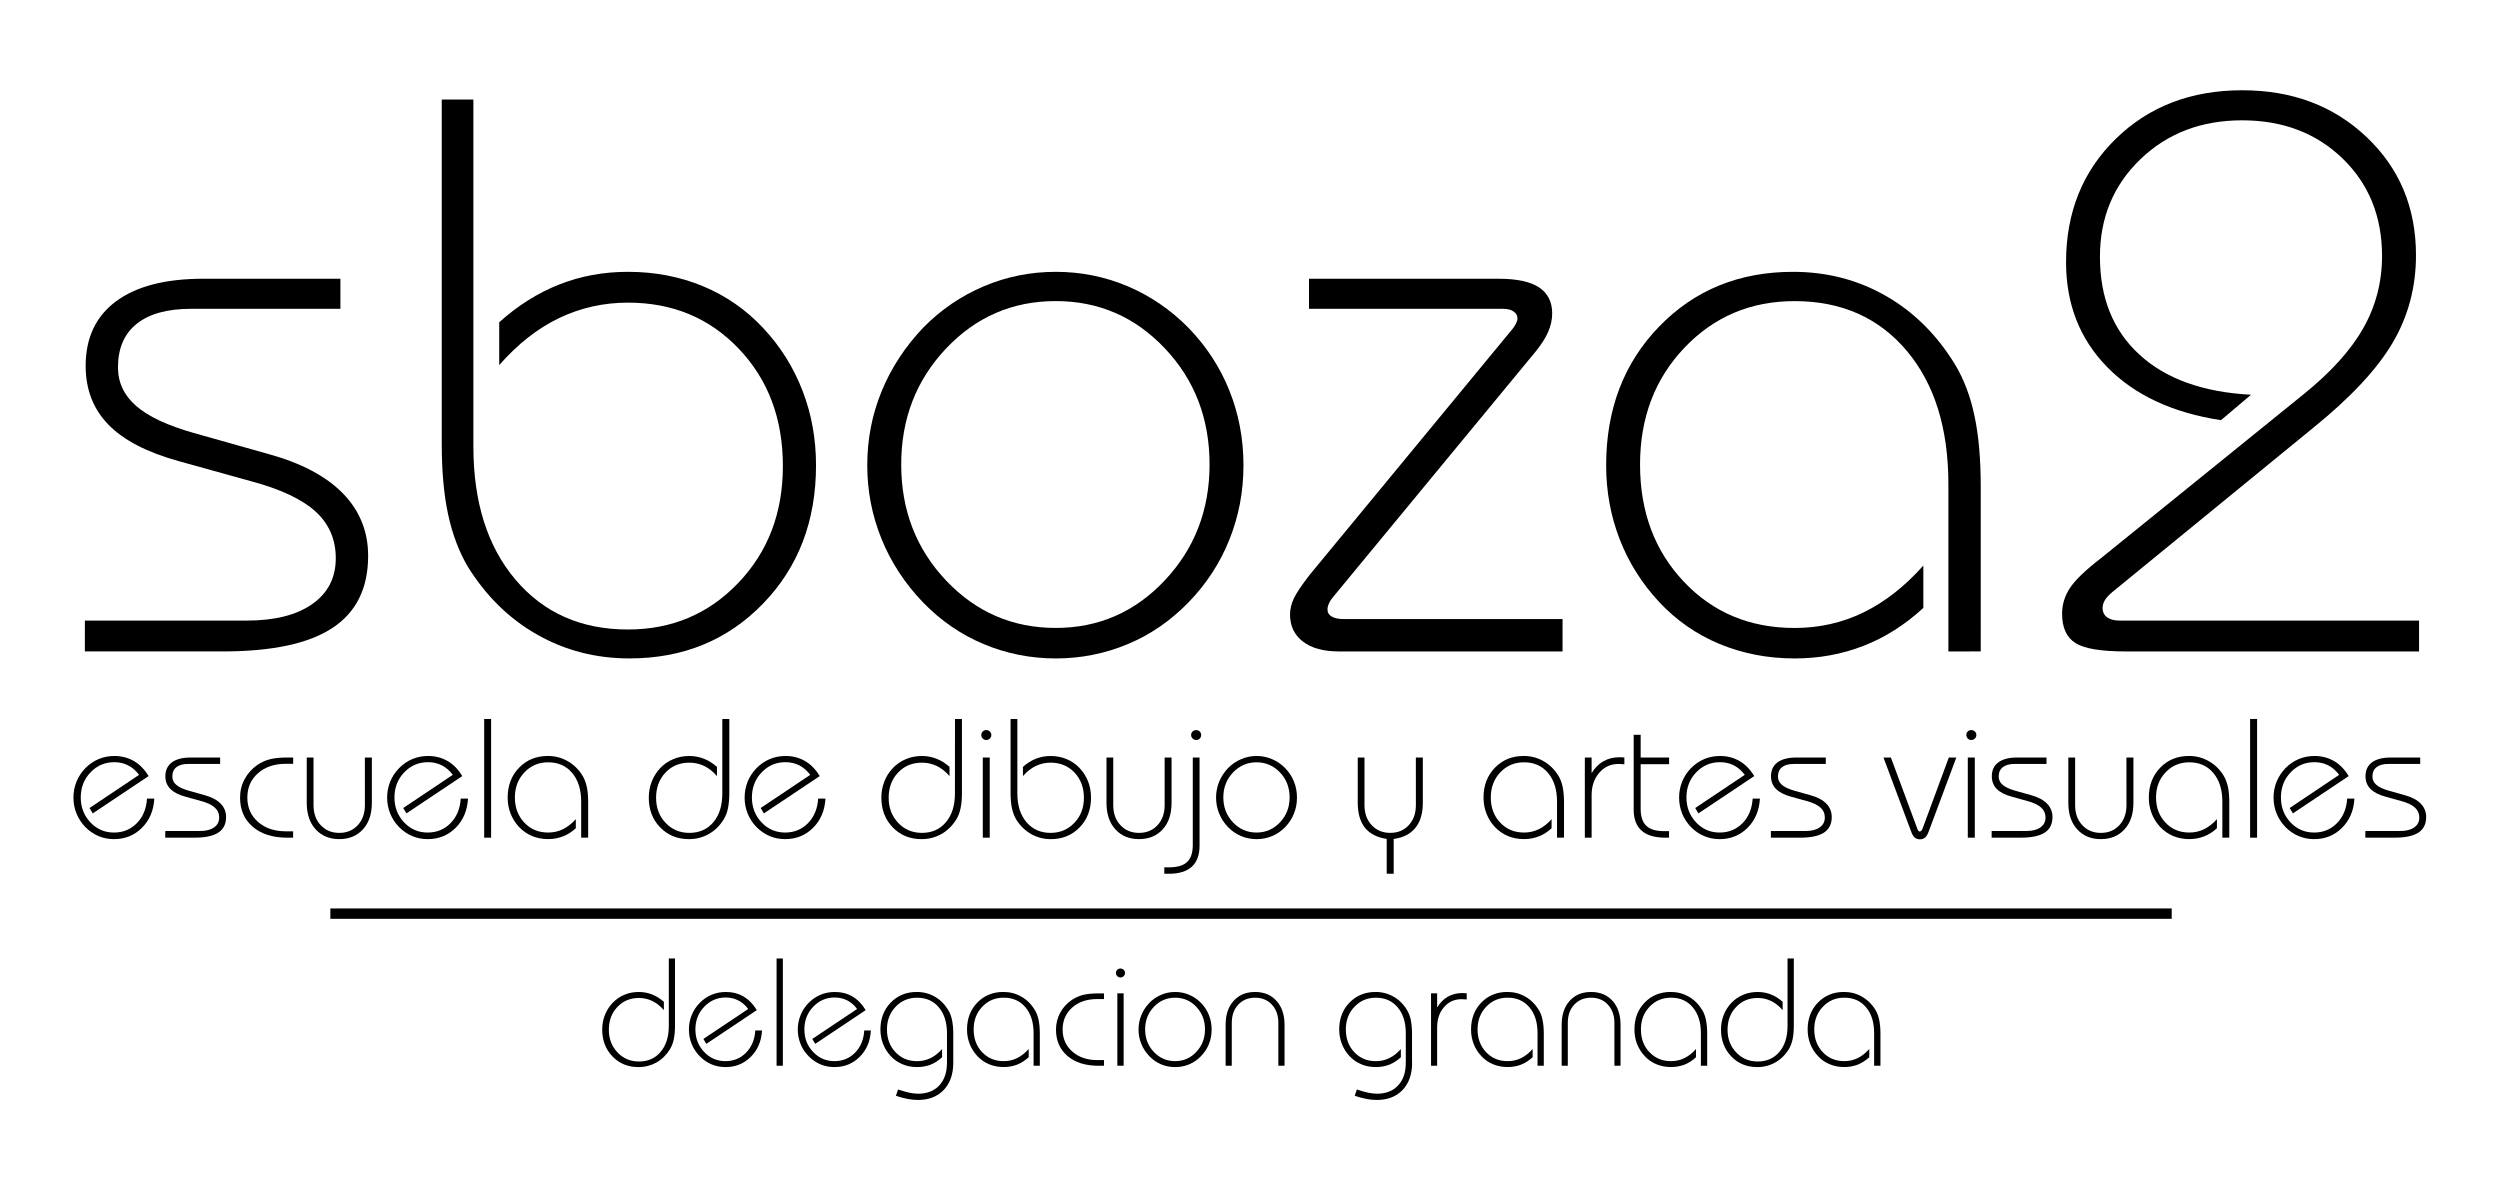 <?xml version="1.0" encoding="utf-8"?>
<!-- Generator: Adobe Illustrator 16.0.0, SVG Export Plug-In . SVG Version: 6.00 Build 0)  -->
<!DOCTYPE svg PUBLIC "-//W3C//DTD SVG 1.1//EN" "http://www.w3.org/Graphics/SVG/1.1/DTD/svg11.dtd">
<svg version="1.1" id="Capa_1" xmlns="http://www.w3.org/2000/svg" xmlns:xlink="http://www.w3.org/1999/xlink" x="0px" y="0px"
	 width="210.5px" height="100px" viewBox="0 0 210.5 100" enable-background="new 0 0 210.5 100" xml:space="preserve">
<g>
	<g>
		<path fill="#000000" d="M7.146,52.254h13.599c2.379,0,4.229-0.46,5.549-1.395c1.322-0.928,1.979-2.215,1.979-3.861
			c0-1.579-0.569-2.889-1.703-3.927c-1.138-1.038-2.961-1.893-5.47-2.562l-6.071-1.688c-2.655-0.735-4.629-1.759-5.903-3.069
			c-1.275-1.308-1.914-2.958-1.914-4.949c0-2.357,0.854-4.168,2.563-5.436c1.707-1.264,4.151-1.897,7.334-1.897h11.553v2.531h-12.56
			c-2.012,0-3.543,0.421-4.595,1.266c-1.049,0.842-1.573,2.065-1.573,3.666c0,1.278,0.509,2.357,1.527,3.245
			c1.016,0.89,2.628,1.646,4.835,2.273l6.329,1.785c2.746,0.758,4.831,1.862,6.248,3.31c1.414,1.45,2.124,3.202,2.124,5.259
			c0,2.722-1.001,4.75-3.003,6.067c-2,1.319-5.078,1.978-9.23,1.978H7.145L7.146,52.254L7.146,52.254z"/>
		<path fill="#000000" d="M37.198,8.378h2.661v29.211c0,4.694,1.184,8.437,3.553,11.228c2.371,2.792,5.523,4.187,9.46,4.187
			c3.701,0,6.799-1.311,9.298-3.929c2.499-2.616,3.749-5.893,3.749-9.833c0-3.981-1.232-7.269-3.701-9.866
			c-2.465-2.596-5.58-3.894-9.346-3.894c-2.056,0-3.986,0.434-5.792,1.298c-1.809,0.866-3.486,2.184-5.045,3.96v-3.604
			c1.559-1.405,3.236-2.465,5.045-3.178c1.806-0.716,3.738-1.07,5.792-1.07c2.271,0,4.384,0.404,6.328,1.215
			c1.946,0.812,3.646,1.995,5.095,3.555c1.431,1.534,2.521,3.282,3.277,5.239c0.758,1.958,1.137,4.053,1.137,6.281
			c0,4.695-1.485,8.58-4.463,11.649c-2.978,3.073-6.726,4.612-11.243,4.612c-2.836,0-5.435-0.67-7.79-2.014
			c-2.358-1.34-4.305-3.258-5.844-5.744c-0.733-1.257-1.279-2.712-1.638-4.367c-0.356-1.654-0.536-3.64-0.536-5.956V8.378H37.198z"
			/>
		<path fill="#000000" d="M73.023,39.179c0-2.188,0.402-4.258,1.203-6.217c0.797-1.956,1.968-3.747,3.504-5.37
			c1.491-1.516,3.198-2.676,5.111-3.489c1.917-0.812,3.937-1.215,6.055-1.215s4.136,0.404,6.053,1.215
			c1.913,0.812,3.615,1.973,5.109,3.489c1.516,1.558,2.666,3.32,3.454,5.289c0.791,1.968,1.188,4.07,1.188,6.298
			c0,2.205-0.396,4.294-1.188,6.264c-0.786,1.968-1.938,3.734-3.454,5.289c-1.496,1.537-3.196,2.711-5.109,3.506
			c-1.917,0.799-3.937,1.203-6.053,1.203c-2.12,0-4.138-0.404-6.055-1.203c-1.912-0.795-3.619-1.969-5.111-3.506
			c-1.536-1.597-2.707-3.383-3.504-5.354C73.426,43.409,73.023,41.344,73.023,39.179z M75.882,39.112c0,3.85,1.26,7.107,3.778,9.769
			c2.521,2.662,5.596,3.991,9.232,3.991c3.61,0,6.673-1.336,9.184-4.005c2.511-2.674,3.769-5.924,3.769-9.755
			c0-3.872-1.258-7.133-3.769-9.784s-5.571-3.976-9.184-3.976c-3.639,0-6.716,1.33-9.232,3.991
			C77.142,32.006,75.882,35.262,75.882,39.112z"/>
		<path fill="#000000" d="M112.295,50.21c-0.172,0.196-0.306,0.391-0.389,0.585c-0.091,0.199-0.132,0.368-0.132,0.52
			c0,0.263,0.119,0.461,0.358,0.599c0.239,0.144,0.583,0.213,1.036,0.213h18.399v2.724h-18.823c-1.298,0-2.309-0.271-3.029-0.826
			c-0.729-0.549-1.094-1.312-1.094-2.287c0-0.454,0.112-0.91,0.326-1.364c0.219-0.452,0.661-1.115,1.332-1.979l17.104-20.736
			c0.131-0.175,0.227-0.332,0.29-0.473c0.067-0.14,0.099-0.264,0.099-0.373c0-0.238-0.108-0.431-0.326-0.584
			c-0.213-0.152-0.506-0.227-0.875-0.227h-16.354V23.47h15.965c1.539,0,2.676,0.243,3.408,0.731
			c0.732,0.484,1.104,1.216,1.104,2.188c0,0.52-0.115,1.04-0.341,1.558c-0.225,0.521-0.579,1.07-1.053,1.653L112.295,50.21z"/>
		<path fill="#000000" d="M164.054,54.852V40.766c0-4.715-1.17-8.461-3.518-11.242c-2.35-2.782-5.496-4.17-9.43-4.17
			c-3.699,0-6.793,1.311-9.278,3.927c-2.49,2.616-3.736,5.894-3.736,9.833c0,3.98,1.23,7.271,3.688,9.865
			c2.453,2.601,5.562,3.896,9.326,3.896c2.08,0,4.015-0.438,5.81-1.313c1.795-0.879,3.476-2.193,5.029-3.943v3.568
			c-1.558,1.43-3.238,2.498-5.046,3.197c-1.81,0.703-3.732,1.057-5.793,1.057c-2.271,0-4.379-0.414-6.326-1.221
			c-1.945-0.808-3.646-1.994-5.096-3.551c-1.449-1.56-2.554-3.315-3.312-5.277c-0.757-1.957-1.134-4.028-1.134-6.213
			c0-4.718,1.485-8.61,4.464-11.685c2.975-3.072,6.73-4.606,11.274-4.606c2.834,0,5.432,0.669,7.786,2.011
			c2.358,1.341,4.304,3.267,5.845,5.777c0.756,1.252,1.305,2.709,1.65,4.364c0.35,1.654,0.521,3.629,0.521,5.924V54.85
			L164.054,54.852L164.054,54.852z"/>
		<path fill="#000000" d="M203.679,54.852h-24.664c-2.099,0-3.521-0.232-4.268-0.711c-0.749-0.475-1.119-1.299-1.119-2.469
			c0-0.779,0.225-1.503,0.667-2.17c0.443-0.673,1.315-1.508,2.606-2.502l17.009-13.761c2.314-1.86,4.003-3.719,5.062-5.58
			c1.062-1.862,1.596-3.896,1.596-6.105c0-3.329-1.11-6.068-3.325-8.211c-2.22-2.142-5.036-3.211-8.457-3.211
			c-3.438,0-6.295,1.092-8.564,3.277c-2.271,2.185-3.407,4.921-3.407,8.212c0,3.46,1.105,6.209,3.33,8.243
			c2.215,2.033,5.344,3.16,9.391,3.375l-2.529,2.142c-4.092-0.627-7.283-2.12-9.588-4.479c-2.305-2.356-3.457-5.299-3.457-8.824
			c0-4.2,1.396-7.661,4.188-10.389c2.788-2.725,6.337-4.088,10.642-4.088c4.221,0,7.711,1.314,10.479,3.944
			c2.772,2.629,4.155,5.943,4.155,9.948c0,2.681-0.652,5.139-1.963,7.366c-1.311,2.228-3.543,4.62-6.701,7.171L177.85,49.858
			c-0.304,0.258-0.513,0.491-0.631,0.696c-0.117,0.206-0.181,0.418-0.181,0.633c0,0.348,0.133,0.611,0.389,0.797
			c0.261,0.183,0.615,0.271,1.072,0.271h25.185v2.596H203.679z"/>
	</g>
	<g>
		<path fill="#000000" d="M12.993,67.244c-0.056,0.998-0.401,1.817-1.039,2.455c-0.637,0.64-1.421,0.956-2.359,0.956
			c-0.453,0-0.889-0.084-1.299-0.256c-0.411-0.174-0.776-0.424-1.102-0.752c-0.328-0.338-0.579-0.719-0.752-1.146
			c-0.173-0.423-0.259-0.872-0.259-1.344s0.086-0.919,0.259-1.347c0.173-0.418,0.424-0.801,0.752-1.141
			c0.327-0.328,0.696-0.58,1.112-0.756c0.411-0.172,0.856-0.26,1.327-0.26c0.612,0,1.158,0.148,1.646,0.428
			c0.487,0.285,0.896,0.708,1.231,1.266L7.81,68.487L7.54,68.035l4.17-2.792c-0.258-0.348-0.561-0.612-0.916-0.797
			c-0.352-0.178-0.742-0.27-1.168-0.27c-0.792,0-1.461,0.285-2.008,0.861c-0.547,0.57-0.818,1.279-0.818,2.109
			c0,0.826,0.271,1.521,0.812,2.099c0.541,0.573,1.205,0.856,1.983,0.856c0.771,0,1.407-0.266,1.927-0.789
			c0.518-0.531,0.803-1.217,0.854-2.068L12.993,67.244L12.993,67.244z"/>
		<path fill="#000000" d="M13.916,69.971h2.922c0.509,0,0.909-0.103,1.189-0.305c0.282-0.197,0.427-0.477,0.427-0.831
			c0-0.336-0.121-0.616-0.368-0.837c-0.242-0.225-0.633-0.413-1.17-0.555l-1.309-0.363c-0.572-0.156-0.992-0.377-1.268-0.658
			c-0.277-0.283-0.416-0.636-0.416-1.062c0-0.508,0.188-0.897,0.554-1.17c0.367-0.27,0.895-0.407,1.574-0.407h2.485v0.542h-2.702
			c-0.432,0-0.759,0.094-0.986,0.275c-0.227,0.18-0.338,0.442-0.338,0.787c0,0.275,0.108,0.504,0.33,0.695
			c0.217,0.193,0.562,0.354,1.039,0.49l1.357,0.382c0.593,0.164,1.037,0.399,1.345,0.715c0.306,0.31,0.455,0.687,0.455,1.125
			c0,0.587-0.216,1.024-0.646,1.306c-0.432,0.285-1.09,0.431-1.98,0.431h-2.496L13.916,69.971L13.916,69.971z"/>
		<path fill="#000000" d="M24.681,64.313h-0.627c-0.957,0-1.736,0.263-2.332,0.793c-0.6,0.529-0.896,1.209-0.896,2.049
			c0,0.844,0.3,1.523,0.899,2.051c0.6,0.523,1.375,0.79,2.33,0.79h0.625v0.536h-0.506c-1.218,0-2.185-0.307-2.896-0.922
			c-0.711-0.604-1.065-1.426-1.065-2.454c0-0.558,0.13-1.082,0.387-1.56c0.257-0.479,0.617-0.879,1.089-1.201
			c0.312-0.213,0.661-0.371,1.045-0.469c0.381-0.092,0.864-0.145,1.443-0.145h0.507v0.531H24.681z"/>
		<path fill="#000000" d="M30.722,63.783h0.588v3.815c0,0.94-0.25,1.685-0.748,2.229c-0.498,0.551-1.162,0.827-1.992,0.827
			c-0.832,0-1.496-0.276-1.995-0.827c-0.497-0.545-0.748-1.289-0.748-2.229v-3.815h0.571v4.007c0,0.693,0.201,1.257,0.604,1.688
			c0.404,0.435,0.924,0.651,1.567,0.651c0.637,0,1.154-0.217,1.552-0.647c0.401-0.43,0.603-0.996,0.603-1.69L30.722,63.783
			L30.722,63.783z"/>
		<path fill="#000000" d="M39.407,67.244c-0.059,0.998-0.401,1.817-1.039,2.455c-0.64,0.64-1.422,0.956-2.357,0.956
			c-0.457,0-0.889-0.084-1.3-0.256c-0.413-0.174-0.78-0.424-1.1-0.752c-0.334-0.338-0.584-0.719-0.756-1.146
			c-0.171-0.423-0.259-0.872-0.259-1.344s0.088-0.919,0.259-1.347c0.172-0.418,0.422-0.801,0.756-1.141
			c0.326-0.328,0.692-0.58,1.105-0.756c0.413-0.172,0.855-0.26,1.332-0.26c0.609,0,1.159,0.148,1.645,0.428
			c0.485,0.285,0.896,0.708,1.229,1.266l-4.699,3.139l-0.271-0.452l4.172-2.792c-0.254-0.348-0.562-0.612-0.913-0.797
			c-0.354-0.178-0.745-0.27-1.172-0.27c-0.793,0-1.458,0.285-2.009,0.861c-0.545,0.57-0.817,1.279-0.817,2.109
			c0,0.826,0.271,1.521,0.812,2.099c0.543,0.573,1.203,0.856,1.984,0.856c0.768,0,1.41-0.266,1.926-0.789
			c0.519-0.531,0.804-1.217,0.857-2.068L39.407,67.244L39.407,67.244z"/>
		<path fill="#000000" d="M40.769,70.532v-9.994h0.582v9.994H40.769z"/>
		<path fill="#000000" d="M48.935,70.532V67.5c0-1.014-0.254-1.818-0.756-2.417c-0.504-0.599-1.181-0.897-2.025-0.897
			c-0.795,0-1.463,0.281-1.993,0.844c-0.537,0.562-0.808,1.27-0.808,2.115c0,0.856,0.269,1.56,0.793,2.117
			c0.529,0.562,1.196,0.838,2.008,0.838c0.443,0,0.861-0.092,1.248-0.281c0.387-0.19,0.744-0.471,1.082-0.846v0.764
			c-0.334,0.308-0.698,0.539-1.088,0.689c-0.387,0.149-0.801,0.227-1.24,0.227c-0.488,0-0.943-0.09-1.361-0.26
			c-0.416-0.178-0.783-0.436-1.095-0.765c-0.312-0.336-0.548-0.715-0.714-1.138c-0.161-0.418-0.241-0.863-0.241-1.336
			c0-1.01,0.319-1.846,0.959-2.51c0.638-0.662,1.448-0.992,2.425-0.992c0.607,0,1.167,0.148,1.673,0.439
			c0.506,0.284,0.927,0.698,1.259,1.237c0.158,0.271,0.274,0.583,0.352,0.942c0.076,0.352,0.111,0.779,0.111,1.271v2.986
			L48.935,70.532L48.935,70.532z"/>
		<path fill="#000000" d="M60.818,60.539h0.591v6.226c0,0.502-0.041,0.928-0.112,1.283c-0.075,0.36-0.192,0.67-0.358,0.939
			c-0.328,0.535-0.746,0.947-1.256,1.236c-0.506,0.287-1.062,0.432-1.673,0.432c-0.977,0-1.784-0.331-2.424-0.99
			c-0.643-0.658-0.958-1.498-0.958-2.507c0-0.472,0.082-0.919,0.244-1.339c0.164-0.424,0.396-0.801,0.71-1.135
			c0.318-0.336,0.685-0.59,1.101-0.762c0.418-0.176,0.867-0.268,1.355-0.268c0.436,0,0.844,0.08,1.232,0.232
			c0.394,0.154,0.759,0.383,1.1,0.687v0.774c-0.337-0.387-0.696-0.668-1.081-0.854c-0.389-0.184-0.805-0.277-1.25-0.277
			c-0.812,0-1.479,0.277-2.004,0.834c-0.527,0.557-0.793,1.266-0.793,2.121c0,0.85,0.271,1.553,0.801,2.114
			c0.537,0.562,1.201,0.843,1.996,0.843c0.849,0,1.521-0.301,2.024-0.895c0.505-0.598,0.755-1.403,0.755-2.416V60.539L60.818,60.539
			z"/>
		<path fill="#000000" d="M69.503,67.244c-0.055,0.998-0.402,1.817-1.039,2.455c-0.638,0.64-1.423,0.956-2.354,0.956
			c-0.457,0-0.893-0.084-1.305-0.256c-0.408-0.174-0.773-0.424-1.1-0.752c-0.33-0.338-0.581-0.719-0.752-1.146
			c-0.17-0.423-0.256-0.872-0.256-1.344s0.085-0.919,0.256-1.347c0.172-0.418,0.423-0.801,0.752-1.141
			c0.327-0.328,0.695-0.58,1.111-0.756c0.414-0.172,0.854-0.26,1.332-0.26c0.607,0,1.155,0.148,1.642,0.428
			c0.487,0.285,0.896,0.708,1.231,1.266l-4.701,3.139l-0.271-0.452l4.172-2.792c-0.259-0.348-0.561-0.612-0.912-0.797
			c-0.354-0.178-0.748-0.27-1.176-0.27c-0.789,0-1.46,0.285-2.006,0.861c-0.546,0.57-0.816,1.279-0.816,2.109
			c0,0.826,0.271,1.521,0.812,2.099c0.542,0.573,1.204,0.856,1.986,0.856c0.767,0,1.404-0.266,1.923-0.789
			c0.517-0.531,0.803-1.217,0.856-2.068L69.503,67.244L69.503,67.244z"/>
		<path fill="#000000" d="M80.409,60.539h0.587v6.226c0,0.502-0.039,0.928-0.114,1.283c-0.076,0.36-0.192,0.67-0.354,0.939
			c-0.332,0.535-0.752,0.947-1.257,1.236c-0.509,0.287-1.063,0.432-1.679,0.432c-0.976,0-1.782-0.331-2.422-0.99
			c-0.64-0.658-0.96-1.498-0.96-2.507c0-0.472,0.083-0.919,0.244-1.339c0.162-0.424,0.401-0.801,0.713-1.135
			c0.315-0.336,0.684-0.59,1.103-0.762c0.413-0.176,0.863-0.268,1.354-0.268c0.432,0,0.841,0.08,1.235,0.232
			c0.391,0.154,0.752,0.383,1.091,0.687v0.774c-0.332-0.387-0.694-0.668-1.08-0.854c-0.386-0.184-0.802-0.277-1.247-0.277
			c-0.812,0-1.479,0.277-2.006,0.834s-0.792,1.266-0.792,2.121c0,0.85,0.27,1.553,0.803,2.114c0.531,0.562,1.199,0.843,1.994,0.843
			c0.844,0,1.521-0.301,2.021-0.895c0.507-0.598,0.762-1.403,0.762-2.416L80.409,60.539L80.409,60.539z"/>
		<path fill="#000000" d="M82.625,61.885c0-0.115,0.039-0.213,0.118-0.291c0.078-0.08,0.181-0.121,0.297-0.121
			c0.119,0,0.22,0.041,0.302,0.121c0.087,0.077,0.128,0.174,0.128,0.291c0,0.116-0.041,0.217-0.128,0.299
			c-0.082,0.082-0.183,0.125-0.302,0.125c-0.113,0-0.21-0.041-0.29-0.125C82.664,62.102,82.625,62.001,82.625,61.885z
			 M82.751,70.532v-6.75h0.585v6.75H82.751z"/>
		<path fill="#000000" d="M85.095,60.539h0.567v6.278c0,1.01,0.257,1.811,0.767,2.412c0.512,0.6,1.188,0.899,2.032,0.899
			c0.796,0,1.463-0.282,1.998-0.843c0.539-0.561,0.806-1.264,0.806-2.114c0-0.856-0.264-1.563-0.793-2.122
			c-0.529-0.556-1.199-0.834-2.011-0.834c-0.44,0-0.854,0.094-1.245,0.278c-0.385,0.187-0.749,0.467-1.083,0.853v-0.773
			c0.334-0.305,0.698-0.532,1.083-0.686c0.391-0.154,0.805-0.232,1.245-0.232c0.49,0,0.942,0.091,1.361,0.267
			c0.419,0.173,0.782,0.427,1.093,0.763c0.307,0.326,0.542,0.707,0.706,1.121c0.162,0.424,0.242,0.875,0.242,1.352
			c0,1.01-0.32,1.849-0.957,2.507c-0.643,0.659-1.445,0.991-2.419,0.991c-0.609,0-1.168-0.145-1.674-0.434s-0.927-0.701-1.256-1.234
			c-0.156-0.27-0.273-0.58-0.354-0.94c-0.075-0.354-0.113-0.78-0.113-1.282v-6.226H85.095z"/>
		<path fill="#000000" d="M98.058,63.783h0.586v3.815c0,0.94-0.242,1.685-0.742,2.229c-0.5,0.551-1.162,0.827-1.996,0.827
			c-0.831,0-1.497-0.276-1.994-0.827c-0.498-0.545-0.746-1.289-0.746-2.229v-3.815h0.57v4.007c0,0.693,0.201,1.257,0.604,1.688
			c0.403,0.435,0.926,0.651,1.566,0.651c0.64,0,1.152-0.217,1.556-0.647c0.401-0.43,0.601-0.996,0.601-1.69v-4.008H98.058z"/>
		<path fill="#000000" d="M101.003,63.783v7.43c0,0.774-0.217,1.361-0.649,1.763c-0.438,0.396-1.074,0.594-1.924,0.594h-0.396
			v-0.541h0.396c0.695,0,1.207-0.15,1.524-0.45c0.316-0.298,0.478-0.771,0.478-1.421v-7.374H101.003L101.003,63.783z
			 M100.292,61.885c0-0.115,0.042-0.213,0.123-0.291c0.08-0.08,0.184-0.121,0.304-0.121c0.121,0,0.223,0.041,0.3,0.121
			c0.08,0.077,0.119,0.174,0.119,0.291c0,0.123-0.041,0.221-0.121,0.303c-0.079,0.086-0.184,0.121-0.298,0.121
			c-0.108,0-0.212-0.041-0.297-0.125C100.334,62.102,100.292,62.001,100.292,61.885z"/>
		<path fill="#000000" d="M102.392,67.157c0-0.467,0.088-0.913,0.258-1.332c0.172-0.418,0.424-0.807,0.754-1.155
			c0.32-0.325,0.688-0.577,1.1-0.749c0.411-0.176,0.849-0.268,1.301-0.268c0.456,0,0.893,0.092,1.305,0.268
			c0.409,0.172,0.776,0.422,1.096,0.749c0.328,0.333,0.576,0.716,0.744,1.136c0.173,0.424,0.255,0.875,0.255,1.352
			c0,0.479-0.082,0.925-0.255,1.348c-0.168,0.424-0.416,0.803-0.744,1.141c-0.317,0.33-0.688,0.58-1.096,0.752
			c-0.412,0.172-0.85,0.258-1.305,0.258c-0.452,0-0.891-0.086-1.301-0.258c-0.411-0.172-0.776-0.422-1.1-0.752
			c-0.33-0.344-0.582-0.732-0.754-1.156S102.392,67.621,102.392,67.157z M103.004,67.145c0,0.826,0.271,1.521,0.812,2.099
			c0.546,0.573,1.204,0.856,1.984,0.856c0.776,0,1.434-0.287,1.978-0.86c0.538-0.576,0.807-1.272,0.807-2.095
			c0-0.83-0.268-1.539-0.807-2.105c-0.543-0.564-1.199-0.854-1.978-0.854c-0.78,0-1.438,0.289-1.984,0.86
			C103.275,65.617,103.004,66.315,103.004,67.145z"/>
		<path fill="#000000" d="M119.215,63.783h0.587v3.815c0,0.891-0.207,1.59-0.626,2.106c-0.418,0.517-1.03,0.827-1.827,0.935v2.93
			h-0.588v-2.93c-0.811-0.123-1.419-0.437-1.832-0.941c-0.404-0.514-0.607-1.209-0.607-2.1v-3.816h0.568v4.007
			c0,0.692,0.203,1.257,0.604,1.687c0.405,0.436,0.927,0.652,1.565,0.652s1.156-0.217,1.557-0.648
			c0.398-0.43,0.602-0.994,0.602-1.689L119.215,63.783L119.215,63.783z"/>
		<path fill="#000000" d="M131.101,70.532V67.5c0-1.014-0.25-1.818-0.756-2.417c-0.503-0.599-1.184-0.897-2.023-0.897
			c-0.797,0-1.463,0.281-1.996,0.844c-0.532,0.562-0.801,1.27-0.801,2.115c0,0.856,0.262,1.56,0.791,2.117
			c0.526,0.562,1.193,0.838,2.006,0.838c0.441,0,0.857-0.092,1.246-0.281c0.388-0.19,0.748-0.471,1.076-0.846v0.764
			c-0.328,0.308-0.688,0.539-1.084,0.689c-0.386,0.149-0.797,0.227-1.238,0.227c-0.488,0-0.944-0.09-1.362-0.26
			c-0.417-0.178-0.778-0.436-1.095-0.765c-0.312-0.336-0.547-0.715-0.709-1.138c-0.164-0.418-0.243-0.863-0.243-1.336
			c0-1.01,0.315-1.846,0.957-2.51c0.641-0.662,1.448-0.992,2.425-0.992c0.607,0,1.167,0.148,1.675,0.439
			c0.501,0.284,0.924,0.698,1.256,1.237c0.163,0.271,0.279,0.583,0.354,0.942c0.068,0.352,0.111,0.779,0.111,1.271v2.986
			L131.101,70.532L131.101,70.532z"/>
		<path fill="#000000" d="M133.443,70.532v-6.75h0.571v1.316c0.271-0.445,0.604-0.785,1.009-1.006
			c0.395-0.229,0.845-0.332,1.352-0.332c0.048,0,0.103,0,0.16,0.002c0.062,0.004,0.143,0.01,0.236,0.026v0.563
			c-0.009,0-0.021,0-0.038,0c-0.225-0.013-0.366-0.028-0.442-0.028c-0.658,0-1.202,0.247-1.63,0.741s-0.646,1.121-0.646,1.89v3.577
			H133.443z"/>
		<path fill="#000000" d="M137.56,61.871h0.584v1.912h2.393v0.562h-2.393v3.771c0,0.649,0.164,1.125,0.481,1.421
			c0.312,0.3,0.812,0.445,1.504,0.445h0.404v0.551h-0.302c-0.893,0-1.562-0.194-2.01-0.592c-0.439-0.396-0.666-0.984-0.666-1.77
			v-6.3H137.56z"/>
		<path fill="#000000" d="M148.185,67.244c-0.057,0.998-0.401,1.817-1.037,2.455c-0.641,0.64-1.426,0.956-2.358,0.956
			c-0.454,0-0.892-0.084-1.298-0.256c-0.415-0.174-0.781-0.424-1.104-0.752c-0.328-0.338-0.578-0.719-0.753-1.146
			c-0.167-0.423-0.255-0.872-0.255-1.344s0.088-0.919,0.255-1.347c0.174-0.418,0.424-0.801,0.753-1.141
			c0.328-0.328,0.697-0.58,1.109-0.756c0.417-0.172,0.86-0.26,1.334-0.26c0.608,0,1.157,0.148,1.646,0.428
			c0.482,0.285,0.896,0.708,1.229,1.266l-4.698,3.139l-0.271-0.452l4.172-2.792c-0.252-0.348-0.562-0.612-0.914-0.797
			c-0.354-0.178-0.746-0.27-1.172-0.27c-0.786,0-1.457,0.285-2.009,0.861c-0.543,0.57-0.816,1.279-0.816,2.109
			c0,0.826,0.271,1.521,0.813,2.099c0.541,0.573,1.201,0.856,1.981,0.856c0.769,0,1.41-0.266,1.928-0.789
			c0.516-0.531,0.8-1.217,0.854-2.068L148.185,67.244L148.185,67.244z"/>
		<path fill="#000000" d="M149.105,69.971h2.927c0.506,0,0.907-0.103,1.186-0.305c0.286-0.197,0.432-0.477,0.432-0.831
			c0-0.336-0.121-0.616-0.369-0.837c-0.243-0.225-0.634-0.413-1.172-0.555l-1.309-0.363c-0.566-0.156-0.994-0.377-1.267-0.658
			c-0.278-0.283-0.415-0.636-0.415-1.062c0-0.508,0.184-0.897,0.553-1.17c0.371-0.27,0.896-0.407,1.574-0.407h2.485v0.542h-2.7
			c-0.436,0-0.762,0.094-0.985,0.275c-0.229,0.18-0.34,0.442-0.34,0.787c0,0.275,0.107,0.504,0.333,0.695
			c0.213,0.193,0.561,0.354,1.035,0.49l1.354,0.382c0.599,0.164,1.044,0.399,1.351,0.715c0.305,0.31,0.455,0.687,0.455,1.125
			c0,0.587-0.221,1.024-0.646,1.306c-0.431,0.285-1.091,0.431-1.98,0.431h-2.498v-0.56H149.105z"/>
		<path fill="#000000" d="M158.589,63.783h0.624l2.196,5.916c0.035,0.11,0.069,0.194,0.108,0.241
			c0.038,0.051,0.077,0.076,0.127,0.076s0.097-0.035,0.143-0.082c0.05-0.054,0.081-0.131,0.116-0.229l2.188-5.922h0.631
			l-2.314,6.198c-0.088,0.252-0.19,0.431-0.309,0.533c-0.117,0.104-0.262,0.156-0.438,0.156c-0.188,0-0.335-0.053-0.451-0.156
			c-0.113-0.104-0.217-0.281-0.305-0.533L158.589,63.783z"/>
		<path fill="#000000" d="M165.566,61.885c0-0.115,0.037-0.213,0.114-0.291c0.08-0.08,0.179-0.121,0.3-0.121
			c0.116,0,0.22,0.041,0.306,0.121c0.082,0.077,0.123,0.174,0.123,0.291c0,0.116-0.041,0.217-0.123,0.299
			c-0.086,0.082-0.188,0.125-0.306,0.125c-0.113,0-0.214-0.041-0.293-0.125C165.607,62.102,165.566,62.001,165.566,61.885z
			 M165.689,70.532v-6.75h0.589v6.75H165.689z"/>
		<path fill="#000000" d="M167.696,69.971h2.92c0.512,0,0.91-0.103,1.19-0.305c0.285-0.197,0.427-0.477,0.427-0.831
			c0-0.336-0.121-0.616-0.365-0.837c-0.248-0.225-0.637-0.413-1.178-0.555l-1.302-0.363c-0.576-0.156-0.996-0.377-1.271-0.658
			c-0.271-0.283-0.406-0.636-0.406-1.062c0-0.508,0.182-0.897,0.552-1.17c0.363-0.27,0.893-0.407,1.573-0.407h2.479v0.542h-2.697
			c-0.428,0-0.758,0.094-0.986,0.275c-0.229,0.18-0.34,0.442-0.34,0.787c0,0.275,0.111,0.504,0.33,0.695
			c0.22,0.193,0.568,0.354,1.039,0.49l1.363,0.382c0.586,0.164,1.032,0.399,1.338,0.715c0.304,0.31,0.457,0.687,0.457,1.125
			c0,0.587-0.215,1.024-0.646,1.306c-0.434,0.285-1.09,0.431-1.988,0.431h-2.488L167.696,69.971L167.696,69.971z"/>
		<path fill="#000000" d="M179.045,63.783h0.589v3.815c0,0.94-0.251,1.685-0.748,2.229c-0.496,0.551-1.164,0.827-1.994,0.827
			c-0.832,0-1.496-0.276-1.99-0.827c-0.506-0.545-0.748-1.289-0.748-2.229v-3.815h0.572v4.007c0,0.693,0.198,1.257,0.604,1.688
			c0.399,0.435,0.924,0.651,1.562,0.651c0.641,0,1.157-0.217,1.556-0.647c0.399-0.43,0.601-0.996,0.601-1.69L179.045,63.783
			L179.045,63.783z"/>
		<path fill="#000000" d="M187.122,70.532V67.5c0-1.014-0.254-1.818-0.762-2.417c-0.502-0.599-1.18-0.897-2.023-0.897
			c-0.792,0-1.459,0.281-1.992,0.844c-0.538,0.562-0.806,1.27-0.806,2.115c0,0.856,0.263,1.56,0.793,2.117
			c0.526,0.562,1.198,0.838,2.005,0.838c0.446,0,0.861-0.092,1.246-0.281c0.386-0.19,0.751-0.471,1.082-0.846v0.764
			c-0.331,0.308-0.696,0.539-1.085,0.689c-0.39,0.149-0.804,0.227-1.243,0.227c-0.49,0-0.94-0.09-1.36-0.26
			c-0.413-0.178-0.78-0.436-1.093-0.765c-0.311-0.336-0.553-0.715-0.711-1.138c-0.166-0.418-0.242-0.863-0.242-1.336
			c0-1.01,0.316-1.846,0.953-2.51c0.643-0.662,1.449-0.992,2.424-0.992c0.612,0,1.168,0.148,1.675,0.439
			c0.51,0.284,0.93,0.698,1.26,1.237c0.156,0.271,0.276,0.583,0.354,0.942c0.073,0.352,0.109,0.779,0.109,1.271v2.986
			L187.122,70.532L187.122,70.532z"/>
		<path fill="#000000" d="M189.459,70.532v-9.994h0.588v9.994H189.459z"/>
		<path fill="#000000" d="M198.241,67.244c-0.054,0.998-0.396,1.817-1.04,2.455c-0.635,0.64-1.419,0.956-2.354,0.956
			c-0.451,0-0.887-0.084-1.299-0.256c-0.415-0.174-0.781-0.424-1.103-0.752c-0.329-0.338-0.58-0.719-0.754-1.146
			c-0.173-0.423-0.259-0.872-0.259-1.344s0.086-0.919,0.259-1.347c0.174-0.418,0.424-0.801,0.754-1.141
			c0.328-0.328,0.694-0.58,1.105-0.756c0.416-0.172,0.859-0.26,1.335-0.26c0.61,0,1.155,0.148,1.646,0.428
			c0.485,0.285,0.896,0.708,1.229,1.266l-4.699,3.139l-0.271-0.452l4.167-2.792c-0.255-0.348-0.559-0.612-0.913-0.797
			c-0.353-0.178-0.738-0.27-1.172-0.27c-0.787,0-1.457,0.285-2,0.861c-0.552,0.57-0.818,1.279-0.818,2.109
			c0,0.826,0.265,1.521,0.808,2.099c0.543,0.573,1.209,0.856,1.985,0.856c0.771,0,1.409-0.266,1.924-0.789
			c0.519-0.531,0.808-1.217,0.86-2.068L198.241,67.244L198.241,67.244z"/>
		<path fill="#000000" d="M199.165,69.971h2.922c0.514,0,0.908-0.103,1.193-0.305c0.282-0.197,0.426-0.477,0.426-0.831
			c0-0.336-0.127-0.616-0.369-0.837c-0.244-0.225-0.635-0.413-1.176-0.555l-1.306-0.363c-0.569-0.156-0.991-0.377-1.266-0.658
			c-0.277-0.283-0.414-0.636-0.414-1.062c0-0.508,0.182-0.897,0.548-1.17c0.365-0.27,0.896-0.407,1.58-0.407h2.479v0.542h-2.694
			c-0.438,0-0.765,0.094-0.985,0.275c-0.229,0.18-0.344,0.442-0.344,0.787c0,0.275,0.109,0.504,0.329,0.695
			c0.215,0.193,0.562,0.354,1.04,0.49l1.355,0.382c0.596,0.164,1.041,0.399,1.346,0.715c0.305,0.31,0.455,0.687,0.455,1.125
			c0,0.587-0.217,1.024-0.644,1.306c-0.436,0.285-1.098,0.431-1.985,0.431h-2.494L199.165,69.971L199.165,69.971z"/>
	</g>
	<g>
		<path fill="#000000" d="M56.308,80.705h0.528v5.634c0,0.449-0.032,0.834-0.101,1.156c-0.066,0.32-0.178,0.605-0.323,0.848
			c-0.298,0.483-0.677,0.855-1.132,1.116c-0.461,0.257-0.965,0.39-1.518,0.39c-0.883,0-1.611-0.295-2.189-0.895
			s-0.868-1.352-0.868-2.264c0-0.426,0.073-0.834,0.224-1.217c0.146-0.377,0.361-0.722,0.643-1.021
			c0.286-0.303,0.618-0.534,0.993-0.689c0.377-0.164,0.786-0.238,1.229-0.238c0.39,0,0.762,0.068,1.113,0.207
			c0.354,0.142,0.685,0.348,0.991,0.621v0.699c-0.307-0.349-0.631-0.603-0.979-0.771c-0.346-0.168-0.723-0.252-1.125-0.252
			c-0.731,0-1.336,0.252-1.812,0.759c-0.479,0.5-0.716,1.14-0.716,1.919c0,0.762,0.24,1.398,0.728,1.906
			c0.482,0.511,1.084,0.765,1.803,0.765c0.763,0,1.375-0.271,1.828-0.812c0.457-0.537,0.688-1.266,0.688-2.186v-5.675H56.308
			L56.308,80.705z"/>
		<path fill="#000000" d="M64.161,86.766c-0.052,0.905-0.364,1.646-0.943,2.217c-0.574,0.576-1.283,0.865-2.129,0.865
			c-0.411,0-0.805-0.074-1.177-0.229c-0.372-0.157-0.701-0.385-0.991-0.684c-0.302-0.303-0.525-0.646-0.682-1.028
			c-0.155-0.386-0.232-0.793-0.232-1.216c0-0.426,0.077-0.834,0.232-1.217c0.155-0.386,0.38-0.725,0.682-1.035
			c0.293-0.297,0.626-0.525,1.001-0.682c0.374-0.158,0.776-0.232,1.204-0.232c0.549,0,1.044,0.127,1.485,0.382
			c0.438,0.263,0.812,0.64,1.11,1.146l-4.248,2.84l-0.248-0.414l3.772-2.521c-0.231-0.317-0.508-0.556-0.829-0.722
			c-0.316-0.16-0.672-0.247-1.061-0.247c-0.717,0-1.317,0.263-1.812,0.782c-0.494,0.516-0.742,1.152-0.742,1.904
			s0.248,1.385,0.735,1.896c0.486,0.521,1.086,0.777,1.794,0.777c0.691,0,1.271-0.238,1.739-0.715
			c0.466-0.477,0.726-1.098,0.774-1.869H64.161L64.161,86.766z"/>
		<path fill="#000000" d="M65.388,89.735v-9.03h0.529v9.03H65.388z"/>
		<path fill="#000000" d="M73.327,86.766c-0.049,0.905-0.363,1.646-0.939,2.217c-0.576,0.576-1.285,0.865-2.13,0.865
			c-0.415,0-0.804-0.074-1.175-0.229c-0.372-0.157-0.703-0.385-0.993-0.684c-0.3-0.303-0.528-0.646-0.681-1.028
			c-0.155-0.386-0.237-0.793-0.237-1.216c0-0.426,0.082-0.834,0.237-1.217c0.15-0.386,0.38-0.725,0.681-1.035
			c0.293-0.297,0.626-0.525,1.003-0.682c0.374-0.158,0.774-0.232,1.204-0.232c0.55,0,1.044,0.127,1.485,0.382
			c0.437,0.263,0.807,0.64,1.109,1.146l-4.25,2.84l-0.245-0.414l3.771-2.521c-0.229-0.317-0.507-0.556-0.826-0.722
			c-0.319-0.16-0.672-0.247-1.059-0.247c-0.717,0-1.318,0.263-1.812,0.782c-0.496,0.516-0.741,1.152-0.741,1.904
			s0.243,1.385,0.734,1.896c0.488,0.521,1.087,0.777,1.793,0.777c0.694,0,1.276-0.238,1.742-0.715
			c0.465-0.477,0.726-1.098,0.772-1.869H73.327L73.327,86.766z"/>
		<path fill="#000000" d="M80.265,89.49c0,0.964-0.27,1.724-0.804,2.286c-0.539,0.561-1.264,0.841-2.18,0.841
			c-0.264,0-0.544-0.026-0.851-0.085c-0.307-0.057-0.639-0.146-0.995-0.266l0.18-0.531c0.37,0.123,0.69,0.214,0.964,0.273
			c0.27,0.051,0.514,0.082,0.727,0.082c0.752,0,1.348-0.232,1.779-0.695c0.428-0.461,0.65-1.097,0.65-1.903V87
			c0-0.917-0.23-1.644-0.688-2.183c-0.454-0.541-1.063-0.809-1.832-0.809c-0.718,0-1.319,0.252-1.805,0.762
			c-0.481,0.504-0.728,1.145-0.728,1.906c0,0.778,0.238,1.414,0.721,1.92c0.478,0.504,1.079,0.754,1.812,0.754
			c0.404,0,0.779-0.082,1.13-0.254c0.35-0.166,0.675-0.426,0.979-0.766v0.691c-0.304,0.281-0.629,0.488-0.981,0.629
			c-0.349,0.131-0.727,0.197-1.125,0.197c-0.44,0-0.85-0.074-1.228-0.236c-0.379-0.156-0.711-0.385-0.991-0.688
			c-0.281-0.302-0.498-0.644-0.645-1.024c-0.146-0.381-0.223-0.785-0.223-1.209c0-0.916,0.29-1.676,0.868-2.271
			c0.576-0.595,1.312-0.896,2.188-0.896c0.556,0,1.06,0.131,1.518,0.395c0.458,0.258,0.836,0.631,1.133,1.123
			c0.15,0.242,0.254,0.523,0.323,0.846c0.067,0.321,0.104,0.707,0.104,1.152L80.265,89.49L80.265,89.49z"/>
		<path fill="#000000" d="M87.028,89.735v-2.738c0-0.917-0.229-1.643-0.684-2.182c-0.457-0.543-1.066-0.81-1.832-0.81
			c-0.72,0-1.323,0.251-1.804,0.761c-0.483,0.504-0.726,1.146-0.726,1.907c0,0.778,0.234,1.414,0.714,1.919
			c0.479,0.506,1.083,0.756,1.813,0.756c0.401,0,0.776-0.082,1.127-0.254c0.35-0.168,0.672-0.427,0.979-0.767v0.69
			c-0.309,0.283-0.631,0.488-0.98,0.629c-0.354,0.131-0.724,0.199-1.125,0.199c-0.443,0-0.853-0.076-1.23-0.236
			c-0.375-0.157-0.708-0.385-0.989-0.689c-0.28-0.302-0.498-0.643-0.646-1.025c-0.146-0.379-0.222-0.783-0.222-1.207
			c0-0.916,0.292-1.678,0.868-2.271c0.58-0.596,1.311-0.895,2.192-0.895c0.549,0,1.054,0.131,1.512,0.394
			c0.461,0.258,0.837,0.631,1.134,1.123c0.147,0.241,0.256,0.522,0.324,0.845c0.064,0.322,0.1,0.709,0.1,1.153v2.696L87.028,89.735
			L87.028,89.735z"/>
		<path fill="#000000" d="M92.957,84.12h-0.565c-0.863,0-1.566,0.234-2.107,0.711c-0.539,0.482-0.812,1.096-0.812,1.859
			c0,0.756,0.273,1.373,0.813,1.848c0.544,0.479,1.243,0.721,2.106,0.721h0.564v0.477h-0.461c-1.099,0-1.972-0.272-2.615-0.825
			c-0.643-0.552-0.965-1.288-0.965-2.22c0-0.508,0.116-0.979,0.348-1.41c0.23-0.434,0.561-0.797,0.981-1.084
			c0.288-0.194,0.603-0.336,0.947-0.426c0.346-0.088,0.778-0.127,1.304-0.127h0.461L92.957,84.12L92.957,84.12z"/>
		<path fill="#000000" d="M93.964,81.924c0-0.105,0.034-0.195,0.107-0.266c0.071-0.072,0.16-0.109,0.266-0.109
			c0.107,0,0.2,0.037,0.278,0.109c0.072,0.07,0.111,0.16,0.111,0.266c0,0.104-0.038,0.194-0.111,0.268
			c-0.078,0.076-0.171,0.113-0.278,0.113c-0.104,0-0.188-0.037-0.262-0.113C94.002,82.119,93.964,82.028,93.964,81.924z
			 M94.08,89.735v-6.094h0.53v6.094H94.08z"/>
		<path fill="#000000" d="M95.865,86.69c0-0.424,0.076-0.828,0.233-1.209c0.153-0.377,0.382-0.729,0.683-1.043
			c0.287-0.297,0.619-0.521,0.99-0.676c0.368-0.164,0.767-0.238,1.18-0.238c0.408,0,0.8,0.076,1.175,0.238
			c0.37,0.155,0.703,0.379,0.991,0.676c0.295,0.303,0.521,0.646,0.674,1.029c0.152,0.381,0.229,0.793,0.229,1.223
			c0,0.431-0.074,0.834-0.229,1.221c-0.154,0.382-0.379,0.723-0.674,1.025c-0.288,0.299-0.621,0.526-0.991,0.684
			c-0.375,0.154-0.767,0.229-1.175,0.229c-0.413,0-0.812-0.074-1.18-0.229c-0.371-0.157-0.703-0.385-0.99-0.684
			c-0.301-0.311-0.527-0.658-0.683-1.041C95.941,87.508,95.865,87.114,95.865,86.69z M96.42,86.674c0,0.752,0.244,1.385,0.732,1.896
			c0.491,0.521,1.089,0.777,1.797,0.777c0.698,0,1.295-0.256,1.78-0.777c0.489-0.52,0.731-1.151,0.731-1.896
			c0-0.752-0.244-1.38-0.731-1.9c-0.485-0.512-1.082-0.768-1.78-0.768c-0.708,0-1.306,0.254-1.797,0.773
			C96.665,85.299,96.42,85.926,96.42,86.674z"/>
		<path fill="#000000" d="M103.714,89.735h-0.516v-3.449c0-0.846,0.222-1.516,0.674-2.014c0.449-0.5,1.051-0.748,1.805-0.748
			c0.75,0,1.354,0.248,1.801,0.748c0.453,0.498,0.68,1.168,0.68,2.014v3.449h-0.521v-3.613c0-0.629-0.183-1.139-0.542-1.532
			c-0.365-0.389-0.837-0.583-1.416-0.583c-0.582,0-1.054,0.195-1.416,0.583c-0.365,0.394-0.547,0.902-0.547,1.532L103.714,89.735
			L103.714,89.735z"/>
		<path fill="#000000" d="M118.9,89.49c0,0.964-0.271,1.724-0.802,2.286c-0.536,0.561-1.268,0.841-2.181,0.841
			c-0.264,0-0.546-0.026-0.85-0.085c-0.31-0.057-0.642-0.146-1-0.266l0.182-0.531c0.37,0.123,0.691,0.214,0.963,0.273
			c0.271,0.051,0.511,0.082,0.727,0.082c0.757,0,1.351-0.232,1.777-0.695c0.437-0.461,0.652-1.097,0.652-1.903V87
			c0-0.917-0.229-1.644-0.685-2.183c-0.459-0.541-1.064-0.809-1.832-0.809c-0.721,0-1.318,0.252-1.806,0.762
			c-0.483,0.504-0.725,1.145-0.725,1.906c0,0.778,0.233,1.414,0.714,1.92c0.479,0.504,1.082,0.754,1.812,0.754
			c0.405,0,0.778-0.082,1.127-0.254c0.354-0.166,0.674-0.426,0.979-0.766v0.691c-0.305,0.281-0.629,0.488-0.981,0.629
			c-0.35,0.131-0.725,0.197-1.123,0.197c-0.442,0-0.854-0.074-1.229-0.236c-0.377-0.156-0.71-0.385-0.991-0.688
			c-0.28-0.302-0.493-0.644-0.643-1.024c-0.146-0.381-0.224-0.785-0.224-1.209c0-0.916,0.287-1.676,0.867-2.271
			c0.577-0.595,1.312-0.896,2.193-0.896c0.546,0,1.051,0.131,1.515,0.395c0.457,0.258,0.837,0.631,1.13,1.123
			c0.149,0.242,0.258,0.523,0.325,0.846c0.062,0.321,0.101,0.707,0.101,1.152v2.449L118.9,89.49L118.9,89.49z"/>
		<path fill="#000000" d="M120.493,89.735v-6.094h0.514v1.189c0.242-0.404,0.545-0.708,0.906-0.913
			c0.36-0.203,0.77-0.303,1.223-0.303c0.049,0,0.093,0,0.148,0.007c0.056,0,0.126,0.008,0.213,0.023v0.508c-0.007,0-0.021,0-0.034,0
			c-0.202-0.016-0.331-0.021-0.401-0.021c-0.593,0-1.09,0.221-1.475,0.668c-0.388,0.442-0.58,1.016-0.58,1.706v3.229H120.493z"/>
		<path fill="#000000" d="M129.461,89.735v-2.738c0-0.917-0.226-1.643-0.685-2.182c-0.459-0.543-1.065-0.81-1.832-0.81
			c-0.721,0-1.321,0.251-1.805,0.761c-0.481,0.504-0.728,1.146-0.728,1.907c0,0.778,0.241,1.414,0.718,1.919
			c0.476,0.506,1.081,0.756,1.812,0.756c0.402,0,0.779-0.082,1.132-0.254c0.348-0.168,0.672-0.427,0.974-0.767v0.69
			c-0.302,0.283-0.627,0.488-0.98,0.629c-0.348,0.131-0.727,0.199-1.122,0.199c-0.444,0-0.854-0.076-1.229-0.236
			c-0.381-0.157-0.71-0.385-0.988-0.689c-0.285-0.302-0.5-0.643-0.646-1.025c-0.146-0.379-0.22-0.783-0.22-1.207
			c0-0.916,0.289-1.678,0.865-2.271c0.578-0.596,1.308-0.895,2.19-0.895c0.552,0,1.054,0.131,1.515,0.394
			c0.455,0.258,0.836,0.631,1.137,1.123c0.146,0.241,0.254,0.522,0.314,0.845c0.07,0.322,0.105,0.709,0.105,1.153v2.696
			L129.461,89.735L129.461,89.735z"/>
		<path fill="#000000" d="M132.011,89.735h-0.518v-3.449c0-0.846,0.225-1.516,0.673-2.014c0.449-0.5,1.047-0.748,1.804-0.748
			c0.752,0,1.352,0.248,1.807,0.748c0.445,0.498,0.672,1.168,0.672,2.014v3.449h-0.516v-3.613c0-0.629-0.187-1.139-0.55-1.532
			c-0.36-0.389-0.837-0.583-1.413-0.583c-0.584,0-1.056,0.195-1.416,0.583c-0.367,0.394-0.545,0.902-0.545,1.532v3.613H132.011z"/>
		<path fill="#000000" d="M143.215,89.735v-2.738c0-0.917-0.229-1.643-0.686-2.182c-0.455-0.543-1.064-0.81-1.832-0.81
			c-0.721,0-1.318,0.251-1.805,0.761c-0.484,0.504-0.726,1.146-0.726,1.907c0,0.778,0.232,1.414,0.719,1.919
			c0.475,0.506,1.078,0.756,1.812,0.756c0.405,0,0.782-0.082,1.131-0.254c0.346-0.168,0.674-0.427,0.976-0.767v0.69
			c-0.302,0.283-0.63,0.488-0.976,0.629c-0.356,0.131-0.729,0.199-1.131,0.199c-0.441,0-0.852-0.076-1.231-0.236
			c-0.377-0.157-0.703-0.385-0.984-0.689c-0.283-0.302-0.496-0.643-0.646-1.025c-0.146-0.379-0.215-0.783-0.215-1.207
			c0-0.916,0.284-1.678,0.864-2.271c0.569-0.596,1.308-0.895,2.188-0.895c0.547,0,1.056,0.131,1.515,0.394
			c0.457,0.258,0.834,0.631,1.136,1.123c0.146,0.241,0.256,0.522,0.318,0.845c0.065,0.322,0.104,0.709,0.104,1.153v2.696
			L143.215,89.735L143.215,89.735z"/>
		<path fill="#000000" d="M150.511,80.705h0.528v5.634c0,0.449-0.03,0.834-0.099,1.156c-0.066,0.32-0.18,0.605-0.32,0.848
			c-0.301,0.483-0.678,0.855-1.143,1.116c-0.451,0.257-0.959,0.39-1.508,0.39c-0.89,0-1.615-0.295-2.191-0.895
			s-0.87-1.352-0.87-2.264c0-0.426,0.077-0.834,0.222-1.217c0.146-0.377,0.362-0.722,0.643-1.021c0.291-0.303,0.619-0.534,1-0.689
			c0.375-0.164,0.783-0.238,1.224-0.238c0.396,0,0.771,0.068,1.119,0.207c0.351,0.142,0.682,0.348,0.983,0.621v0.699
			c-0.303-0.349-0.625-0.603-0.975-0.771c-0.348-0.168-0.727-0.252-1.131-0.252c-0.729,0-1.336,0.252-1.809,0.759
			c-0.479,0.5-0.724,1.14-0.724,1.919c0,0.762,0.243,1.398,0.729,1.906c0.481,0.511,1.088,0.765,1.803,0.765
			c0.768,0,1.378-0.271,1.835-0.812c0.456-0.537,0.683-1.266,0.683-2.186V80.705L150.511,80.705z"/>
		<path fill="#000000" d="M157.802,89.735v-2.738c0-0.917-0.221-1.643-0.68-2.182c-0.453-0.543-1.066-0.81-1.829-0.81
			c-0.726,0-1.325,0.251-1.806,0.761c-0.484,0.504-0.727,1.146-0.727,1.907c0,0.778,0.239,1.414,0.715,1.919
			c0.477,0.506,1.082,0.756,1.814,0.756c0.4,0,0.773-0.082,1.13-0.254c0.345-0.168,0.668-0.427,0.974-0.767v0.69
			c-0.306,0.283-0.629,0.488-0.978,0.629c-0.356,0.131-0.729,0.199-1.126,0.199c-0.445,0-0.854-0.076-1.23-0.236
			c-0.381-0.157-0.713-0.385-0.99-0.689c-0.283-0.302-0.495-0.643-0.646-1.025c-0.146-0.379-0.22-0.783-0.22-1.207
			c0-0.916,0.288-1.678,0.867-2.271c0.577-0.596,1.309-0.895,2.188-0.895c0.549,0,1.057,0.131,1.514,0.394
			c0.457,0.258,0.843,0.631,1.142,1.123c0.146,0.241,0.25,0.522,0.317,0.845c0.066,0.322,0.103,0.709,0.103,1.153v2.696
			L157.802,89.735L157.802,89.735z"/>
	</g>
	<line fill="none" stroke="#000000" stroke-width="0.873" x1="27.816" y1="76.928" x2="182.857" y2="76.928"/>
</g>
</svg>
